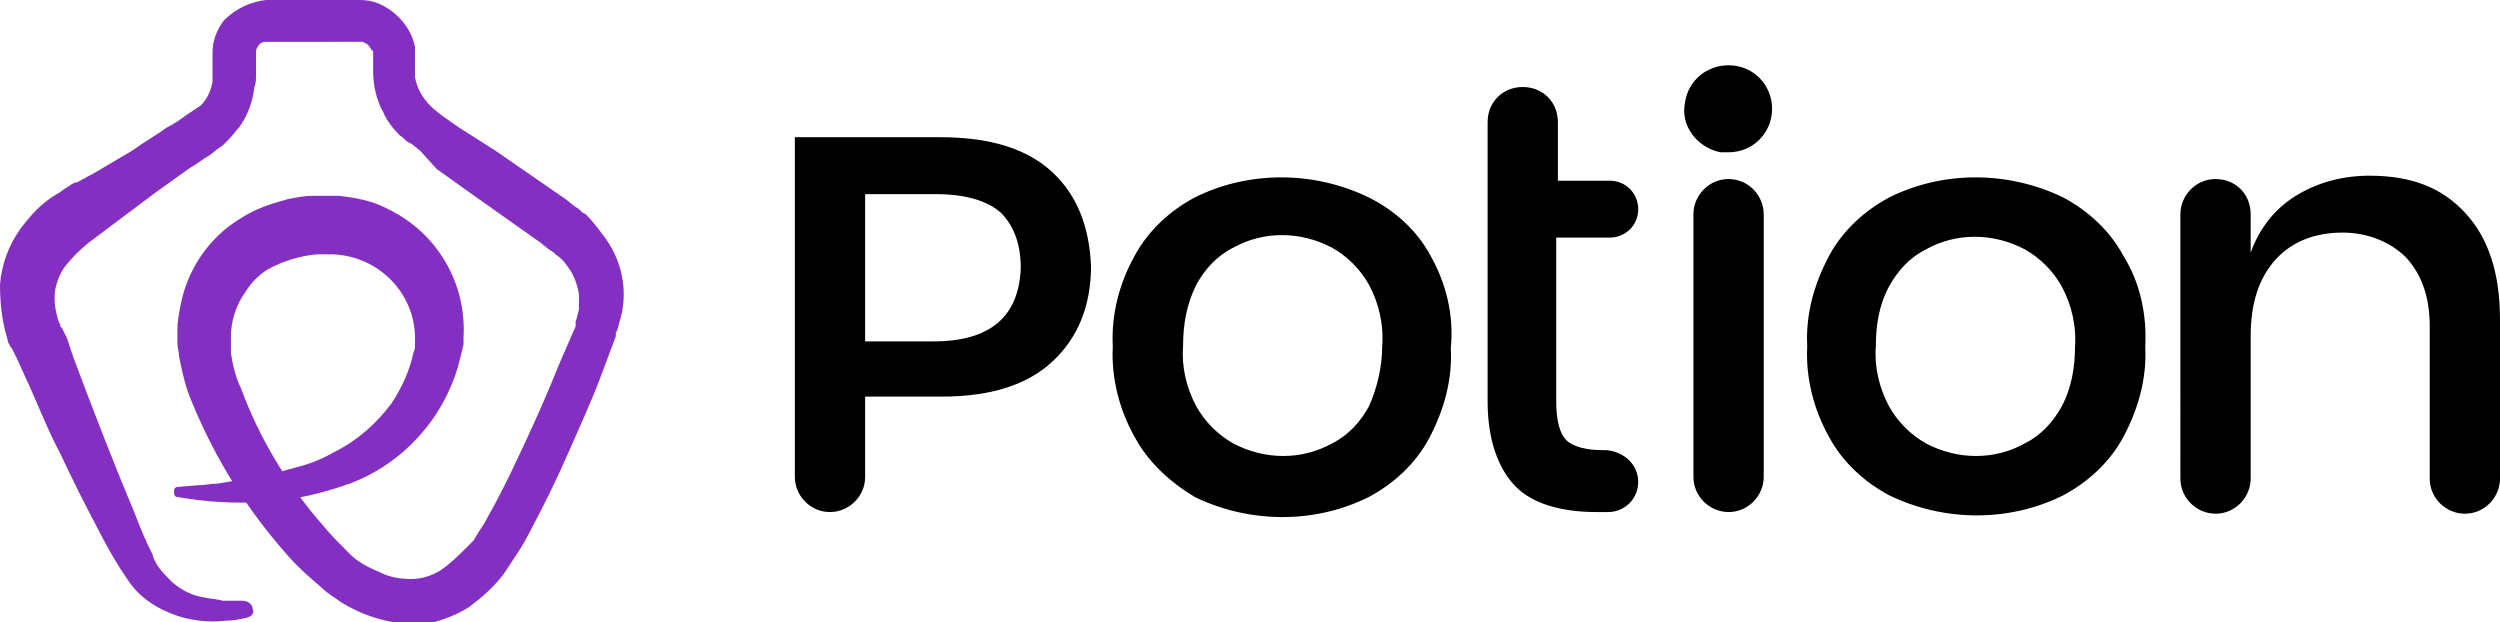<?xml version="1.0" encoding="utf-8"?>
<!-- Generator: Adobe Illustrator 27.5.0, SVG Export Plug-In . SVG Version: 6.00 Build 0)  -->
<svg version="1.1" id="Ebene_1" xmlns="http://www.w3.org/2000/svg" xmlns:xlink="http://www.w3.org/1999/xlink" x="0px" y="0px"
	 viewBox="0 0 149.4 37.2" style="enable-background:new 0 0 149.4 37.2;" xml:space="preserve">
<style type="text/css">
	.st0{fill:#8330C2;}
</style>
<path d="M62.9,10.3c-1.5-1.4-3.7-2.1-6.7-2.1h-8.7v20.3c0,1.1,0.9,2.1,2.1,2.1c1.1,0,2.1-0.9,2.1-2.1v-4.8h4.6
	c2.9,0,5.1-0.7,6.6-2.1c1.5-1.4,2.3-3.3,2.3-5.7C65.1,13.6,64.4,11.7,62.9,10.3z M55.8,20.4h-4.1v-8.8h4.2c1.8,0,3.1,0.4,3.9,1.1
	c0.8,0.8,1.2,1.9,1.2,3.3C60.9,18.9,59.2,20.4,55.8,20.4L55.8,20.4z M85.5,15.3c-0.8-1.5-2.1-2.7-3.7-3.5c-3.3-1.6-7.2-1.6-10.4,0
	c-1.5,0.8-2.8,2-3.6,3.5c-0.9,1.6-1.4,3.5-1.3,5.4c-0.1,1.9,0.4,3.8,1.3,5.4c0.8,1.5,2.1,2.7,3.6,3.6c3.3,1.6,7.2,1.6,10.4,0
	c1.5-0.8,2.8-2,3.6-3.5c0.9-1.7,1.4-3.5,1.3-5.4C86.9,18.8,86.4,16.9,85.5,15.3L85.5,15.3z M81.8,24.3c-0.5,0.9-1.2,1.7-2.2,2.2
	c-1.8,1-4,1-5.9,0c-0.9-0.5-1.7-1.3-2.2-2.2c-0.6-1.1-0.9-2.4-0.8-3.6c0-1.3,0.2-2.5,0.8-3.7c0.5-0.9,1.2-1.7,2.2-2.2
	c1.8-1,4-1,5.9,0c0.9,0.5,1.7,1.3,2.2,2.2c0.6,1.1,0.9,2.4,0.8,3.7C82.6,21.9,82.3,23.2,81.8,24.3z M97.9,28.8c0,1-0.8,1.8-1.8,1.8
	c0,0,0,0,0,0h-0.7c-2.1,0-3.8-0.5-4.8-1.5s-1.7-2.7-1.7-5.1V7.3c0-1.2,0.9-2.1,2.1-2.1c1.2,0,2.1,0.9,2.1,2.1v3.5h3.1
	c1,0,1.7,0.8,1.7,1.7c0,1-0.8,1.7-1.7,1.7c0,0,0,0,0,0H93V24c0,1.1,0.2,1.9,0.6,2.3c0.4,0.4,1.2,0.6,2.2,0.6h0.2
	C97.1,27,97.9,27.8,97.9,28.8C97.9,28.8,97.9,28.8,97.9,28.8z M105.4,12.8v15.7c0,1.1-0.9,2.1-2.1,2.1c-1.1,0-2.1-0.9-2.1-2.1V12.8
	c0-1.1,0.9-2.1,2.1-2.1C104.5,10.7,105.4,11.7,105.4,12.8z M126.9,15.3c-0.8-1.5-2.1-2.7-3.6-3.5c-3.3-1.6-7.2-1.6-10.4,0
	c-1.5,0.8-2.8,2-3.6,3.5c-0.9,1.7-1.4,3.5-1.3,5.4c-0.1,1.9,0.4,3.8,1.3,5.4c0.8,1.5,2.1,2.7,3.6,3.5c3.3,1.6,7.2,1.6,10.4,0
	c1.5-0.8,2.8-2,3.6-3.5c0.9-1.7,1.4-3.5,1.3-5.4C128.3,18.8,127.9,16.9,126.9,15.3L126.9,15.3z M123.2,24.3
	c-0.5,0.9-1.2,1.7-2.2,2.2c-1.8,1-4,1-5.9,0c-0.9-0.5-1.7-1.3-2.2-2.2c-0.6-1.1-0.9-2.4-0.8-3.6c0-1.3,0.2-2.5,0.8-3.6
	c0.5-0.9,1.2-1.7,2.2-2.2c1.8-1,4-1,5.9,0c0.9,0.5,1.7,1.3,2.2,2.2c0.6,1.1,0.9,2.4,0.8,3.7C124,21.9,123.8,23.2,123.2,24.3z
	 M147.3,12.7c1.4,1.5,2.1,3.6,2.1,6.4v9.5c0,1.1-0.9,2.1-2.1,2.1c-1.1,0-2.1-0.9-2.1-2.1c0,0,0,0,0,0v-9.1c0-1.8-0.5-3.1-1.4-4.1
	c-1-1-2.4-1.5-3.8-1.5c-1.6,0-3,0.5-4,1.6c-1,1.1-1.5,2.6-1.5,4.6v8.5c0,1.1-0.9,2.1-2.1,2.1c-1.1,0-2.1-0.9-2.1-2.1V12.8
	c0-1.1,0.9-2.1,2.1-2.1s2.1,0.9,2.1,2.1v2.3c0.5-1.4,1.4-2.6,2.7-3.4c1.3-0.8,2.8-1.2,4.4-1.2C144.1,10.5,145.9,11.2,147.3,12.7
	L147.3,12.7z M105.9,6.5c0,1.4-1.1,2.6-2.6,2.6c-0.2,0-0.4,0-0.5,0c-1.4-0.3-2.4-1.6-2.1-3c0.2-1.3,1.3-2.2,2.6-2.2h0
	C104.8,3.9,105.9,5.1,105.9,6.5C106,6.5,106,6.5,105.9,6.5L105.9,6.5L105.9,6.5z"/>
<path class="st0" d="M14.8,36.9c-0.4,0.1-0.9,0.2-1.4,0.2c-0.9,0.1-1.9,0-2.8-0.3c-1.2-0.4-2.3-1.1-3-2.2l-0.2-0.3l-0.2-0.3
	c-0.5-0.8-0.9-1.5-1.3-2.3c-0.8-1.5-1.6-3.1-2.3-4.6c-0.8-1.5-1.4-3.1-2.1-4.6L1,21.4l-0.3-0.6l-0.1-0.1c0-0.1-0.1-0.2-0.1-0.2
	l-0.1-0.4C0.1,19.1,0,18,0,17c0.1-1.2,0.5-2.3,1.2-3.3c0.6-0.8,1.3-1.6,2.2-2.1c0.2-0.1,0.4-0.3,0.6-0.4L4.3,11l0.2-0.1l0,0l0.1,0
	l1.1-0.6l2.2-1.3C8.6,8.5,9.3,8.1,10,7.6c0.4-0.2,0.7-0.4,1.1-0.7L12,6.3c0.4-0.4,0.6-0.9,0.7-1.4c0-0.2,0-0.3,0-0.5V3.1
	c0-0.7,0.3-1.4,0.7-1.9C14.1,0.5,15,0.1,15.9,0h5.6c0.5,0,1,0.1,1.5,0.4c0.9,0.5,1.6,1.4,1.8,2.4c0,0.1,0,0.2,0,0.2v1.2
	c0,0.1,0,0.3,0,0.4c0.1,0.6,0.4,1.2,0.9,1.7c0,0,0,0,0.1,0.1l0.1,0.1l0.5,0.4l1,0.7L29.6,9l4.2,2.9l0.5,0.4l0.3,0.2l0.1,0.1l0,0
	l0.1,0.1l0.2,0.1c0.4,0.4,0.7,0.8,1,1.2c1.2,1.5,1.6,3.5,1,5.3c0,0.1-0.1,0.3-0.1,0.4l-0.1,0.2l0,0.1l0,0.1l-0.9,2.4
	c-0.6,1.6-1.3,3.1-2,4.7c-0.7,1.6-1.5,3.2-2.3,4.7c-0.3,0.6-0.7,1.2-1.1,1.8l-0.2,0.3l-0.2,0.3c-0.6,0.8-1.3,1.4-2.1,2
	c-0.5,0.3-0.9,0.5-1.5,0.7c-0.5,0.2-1.1,0.3-1.6,0.3c-1,0-2.1-0.2-3.1-0.6c-0.5-0.2-0.9-0.4-1.4-0.7c-0.4-0.3-0.8-0.5-1.2-0.9
	c-0.7-0.6-1.4-1.2-2-1.9c-2.4-2.7-4.3-5.7-5.7-9.1c-0.4-0.9-0.6-1.8-0.8-2.8c0-0.3-0.1-0.5-0.1-0.8v-0.8c0-0.5,0.1-1,0.2-1.5
	c0.4-2.1,1.7-4,3.5-5.1c0.9-0.6,1.8-0.9,2.9-1.2c0.5-0.1,1-0.2,1.5-0.2l0.7,0h0.8c1,0.1,2.1,0.3,3,0.8c2.9,1.4,4.7,4.4,4.5,7.7
	c0,0.1,0,0.3,0,0.4l-0.1,0.4l-0.1,0.4l-0.1,0.4c-0.9,3.2-3.3,5.9-6.5,7.1c-1.7,0.6-3.4,1-5.2,1.1c-1.7,0.1-3.4,0-5.1-0.3
	c-0.2,0-0.2-0.2-0.2-0.4c0-0.1,0.1-0.2,0.2-0.2l1.2-0.1c0.4,0,0.8-0.1,1.2-0.1l0.6-0.1l0.6-0.1c0.2,0,0.4-0.1,0.6-0.1l0.6-0.1
	c0.8-0.1,1.6-0.4,2.4-0.6c0.8-0.2,1.5-0.5,2.2-0.9c1.4-0.7,2.5-1.7,3.4-2.9c0.6-0.9,1.1-2,1.3-3l0.1-0.3l0-0.2l0-0.2v-0.2
	c0-2.7-2.2-4.9-4.9-5h-0.5c-0.2,0-0.4,0-0.5,0c-1,0.1-2,0.4-2.9,0.9c-0.5,0.3-1,0.8-1.3,1.3c-0.6,0.8-0.9,1.8-0.9,2.7v0.5
	c0,0.2,0,0.3,0,0.5c0.1,0.7,0.3,1.5,0.6,2.1c1.1,3,2.8,5.8,4.9,8.2c0.5,0.6,1,1.1,1.6,1.7c0.5,0.5,1.1,0.8,1.8,1.1
	c0.6,0.3,1.2,0.4,1.9,0.4c0.6,0,1.2-0.2,1.7-0.5c0.6-0.4,1.1-0.9,1.6-1.4l0.2-0.2l0.2-0.2l0.3-0.5c0.2-0.3,0.4-0.6,0.6-1
	c0.8-1.4,1.5-2.9,2.2-4.4c0.7-1.5,1.4-3.1,2-4.6l1-2.3l0-0.1l0-0.1l0-0.1c0.1-0.2,0.1-0.4,0.2-0.7c0-0.3,0-0.6,0-0.9
	c-0.1-0.6-0.3-1.2-0.7-1.7c-0.2-0.3-0.4-0.5-0.7-0.7l-0.1-0.1h0h0l0,0l-0.3-0.2l-0.5-0.4l-4.1-2.9l-2.1-1.5L25.1,9l-0.5-0.4
	l-0.2-0.1c-0.2-0.1-0.3-0.3-0.5-0.4c-0.4-0.4-0.8-0.9-1-1.4c-0.4-0.7-0.6-1.6-0.6-2.4V3.2c0-0.1,0-0.2-0.1-0.2
	c0-0.1-0.1-0.1-0.1-0.2l-0.2-0.2c-0.1,0-0.2-0.1-0.2-0.1H16c-0.1,0-0.1,0-0.2,0c-0.1,0-0.3,0.1-0.4,0.3c-0.1,0.1-0.1,0.3-0.1,0.4
	v1.2c0,0.3,0,0.6-0.1,0.8c-0.1,0.9-0.4,1.7-0.9,2.4c-0.2,0.2-0.4,0.5-0.6,0.7l-0.1,0.1l-0.1,0.1l-0.1,0.1l-0.1,0.1l-0.3,0.2
	l-0.5,0.4c-0.4,0.2-0.7,0.5-1.1,0.7c-0.7,0.5-1.4,1-2.1,1.5l-4,3c-0.5,0.4-1,0.9-1.4,1.4c-0.3,0.4-0.5,0.9-0.6,1.4
	c-0.1,0.6,0,1.3,0.2,1.9l0.1,0.2l0,0.1l0.1,0.1L4,20.2l0.4,1.2c1.2,3.2,2.4,6.3,3.7,9.4c0.3,0.8,0.6,1.5,1,2.3l0.1,0.3l0.1,0.2
	c0.2,0.4,0.6,0.8,1,1.2c0.6,0.5,1.2,0.8,1.9,0.9c0.4,0.1,0.8,0.1,1.1,0.2l0.6,0c0.2,0,0.4,0,0.6,0h0c0.3,0,0.6,0.2,0.6,0.5
	c0,0,0,0,0,0C15.2,36.6,15.1,36.8,14.8,36.9L14.8,36.9z"/>
</svg>
